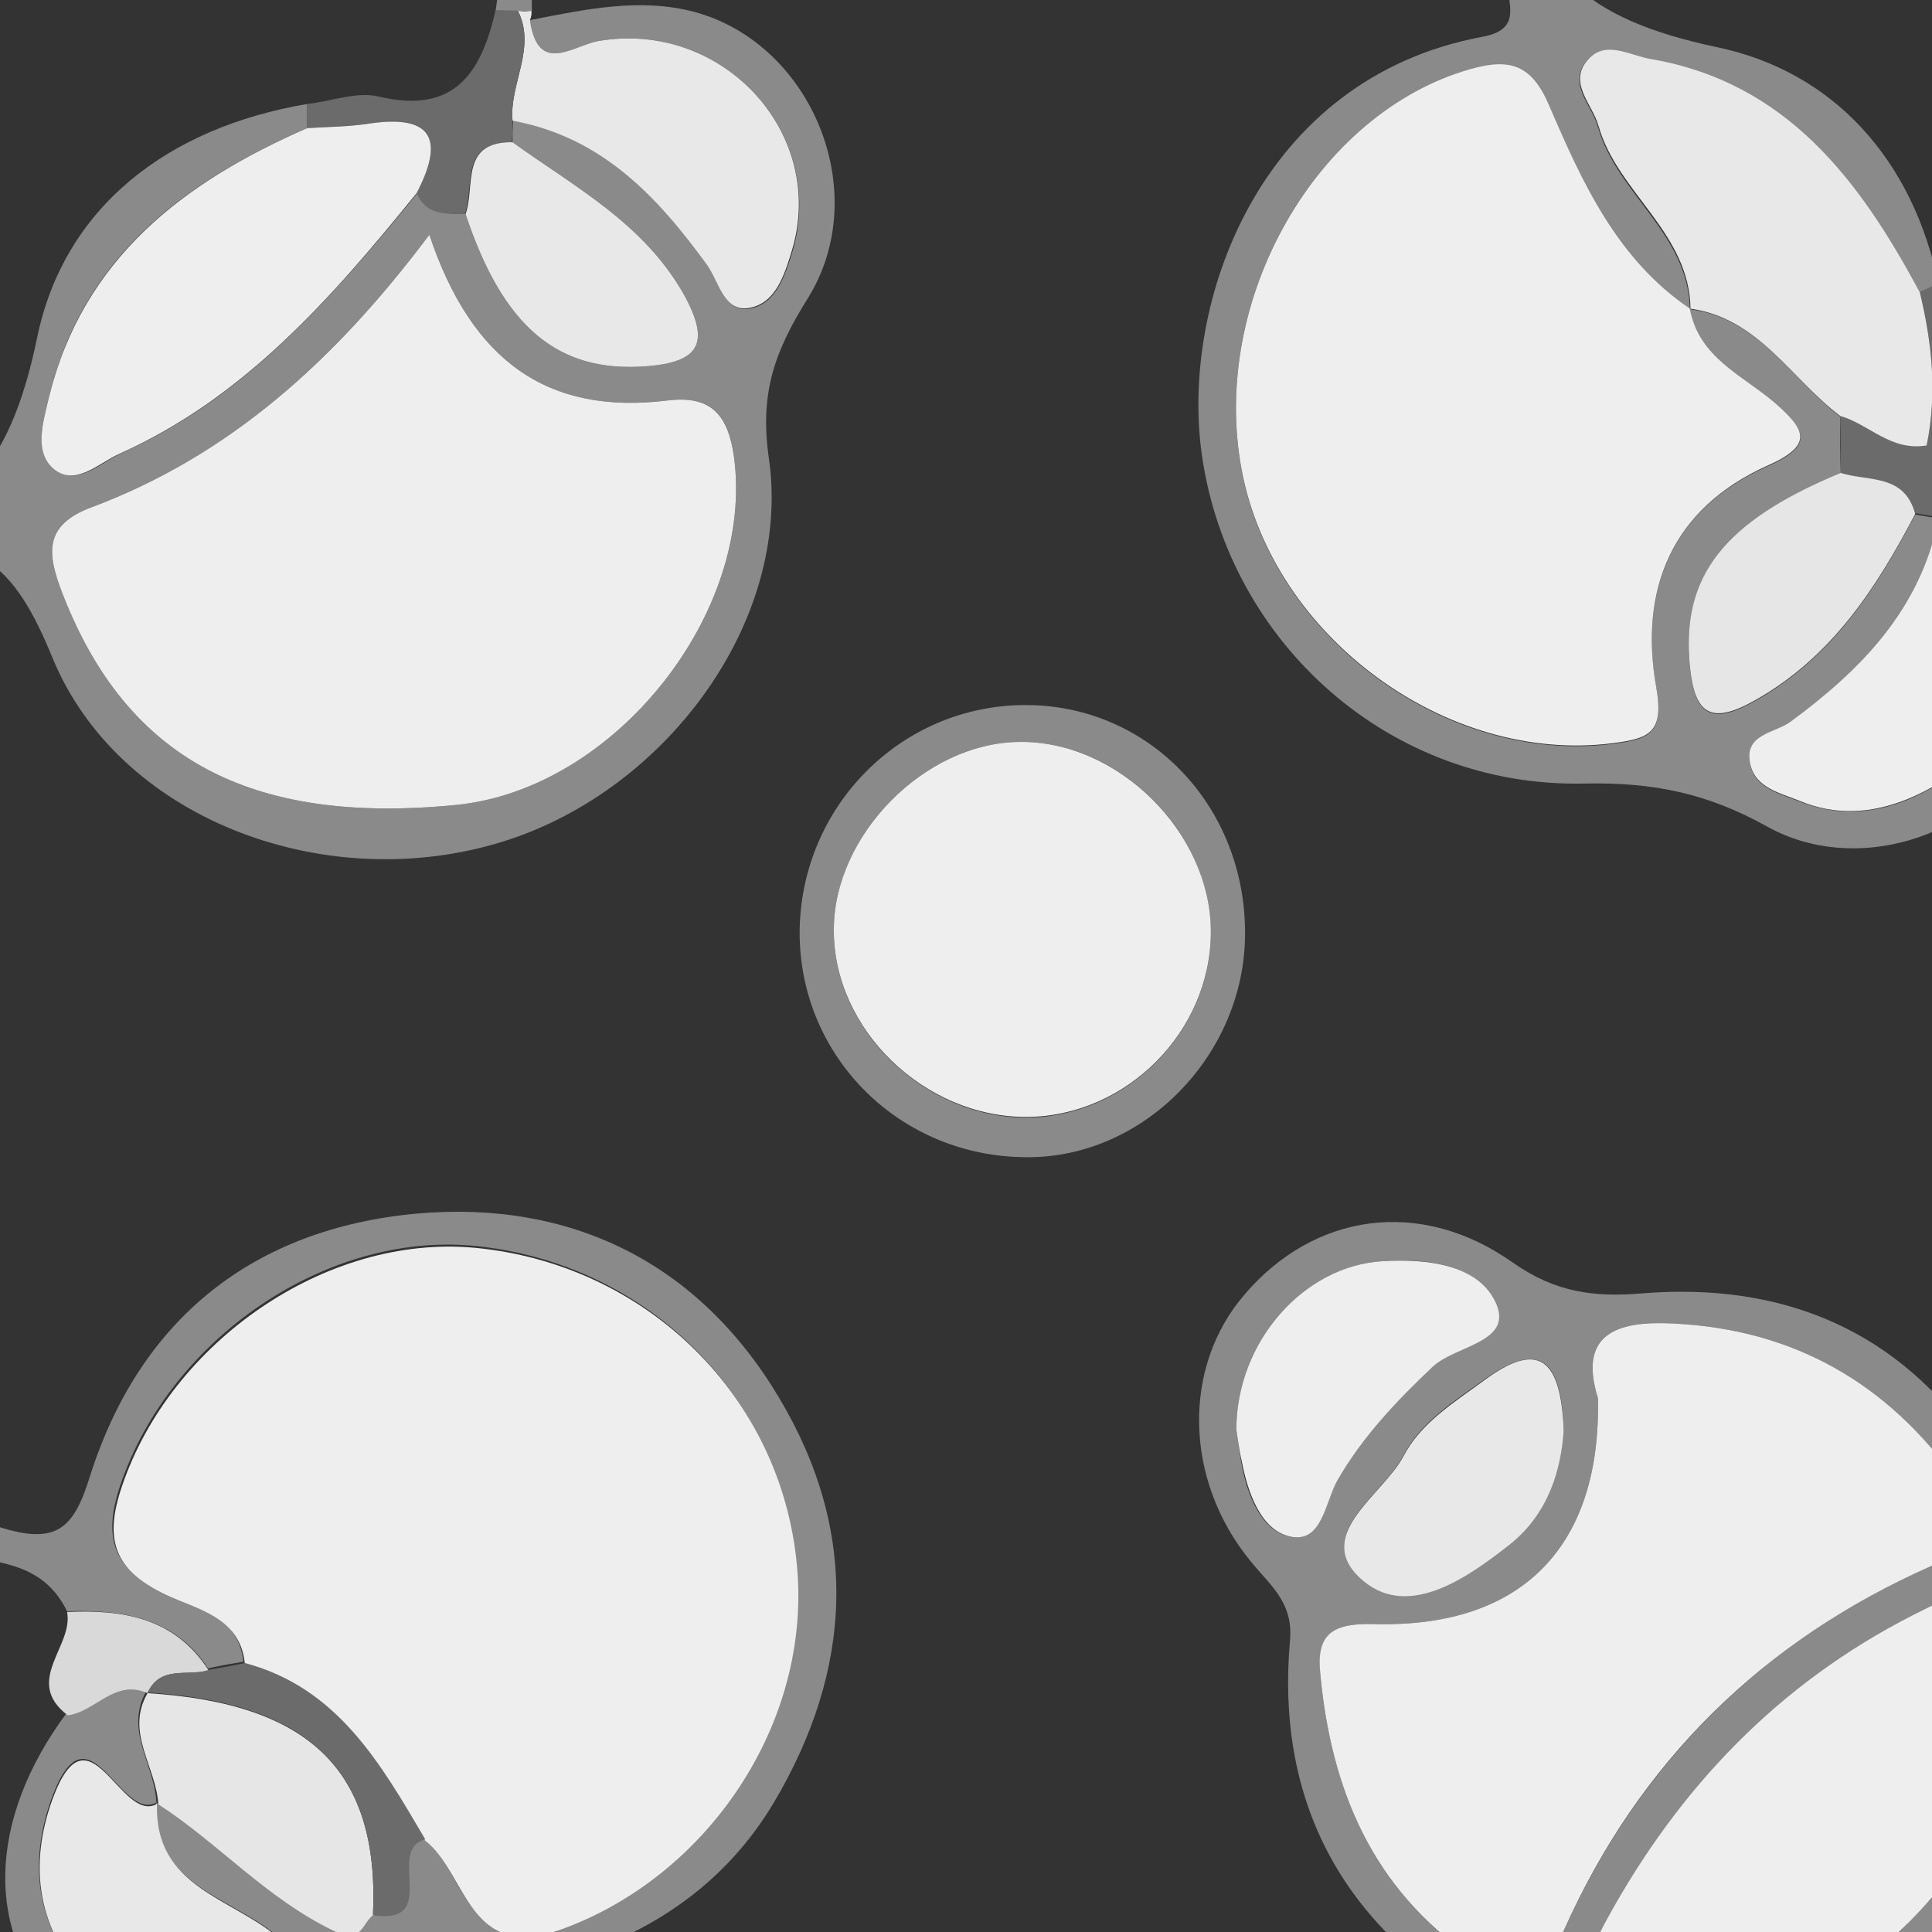 <?xml version="1.0" encoding="utf-8"?>
<!-- Generator: Adobe Illustrator 24.0.2, SVG Export Plug-In . SVG Version: 6.00 Build 0)  -->
<svg version="1.1" id="Capa_1" xmlns="http://www.w3.org/2000/svg" xmlns:xlink="http://www.w3.org/1999/xlink" x="0px" y="0px"
	 viewBox="0 0 288 288" style="enable-background:new 0 0 288 288;" xml:space="preserve">
<rect x="0" y="0" width="288" height="288" fill="#333333" stroke="none"/>
<style type="text/css">
	.st0{fill:#2D2D2D;}
	.st1{fill:#002530;}
	.st2{fill:#050523;}
	.st3{fill:#707C84;}
	.st4{fill:#E9E4DE;}
	.st5{fill:#EE3133;}
	.st6{fill:#FD99AF;}
	.st7{fill:#C4C2C0;}
	.st8{fill:#F2D8A3;}
	.st9{fill:#EFCB84;}
	.st10{fill:#EF692F;}
	.st11{fill:#4B343F;}
	.st12{fill:#16B198;}
	.st13{fill:#E72D52;}
	.st14{fill:#7B536F;}
	.st15{fill:#8F4CA9;}
	.st16{fill:#E2C29F;}
	.st17{fill:#9F4687;}
	.st18{fill:#A9A0AF;}
	.st19{fill:#CC4743;}
	.st20{fill:#8677A9;}
	.st21{fill:#8E5D8E;}
	.st22{fill:#DF615C;}
	.st23{fill:#9E4742;}
	.st24{fill:#D34861;}
	.st25{fill:#B75B6D;}
	.st26{fill:#DF6482;}
	.st27{fill:#FFFFFF;}
	.st28{fill:#829CA2;}
	.st29{fill:#F2B991;}
	.st30{fill:#E56759;}
	.st31{fill:#F5F3EE;}
	.st32{fill:#DC4B3F;}
	.st33{fill:#1D5A7D;}
	.st34{fill:#459492;}
	.st35{fill:#F0A349;}
	.st36{fill:#E4EFEB;}
	.st37{fill:#E17467;}
	.st38{fill:#B6BFBD;}
	.st39{fill:#F0E2D6;}
	.st40{fill:#396D89;}
	.st41{fill:#201A21;}
	.st42{fill:#48505D;}
	.st43{fill:#0B0707;}
	.st44{fill:#D30034;}
	.st45{fill:#6C919B;}
	.st46{fill:#F68C4A;}
	.st47{fill:#E5CFCD;}
	.st48{fill:#385B4D;}
	.st49{fill:#F14206;}
	.st50{fill:#BAD2D8;}
	.st51{fill:#F70059;}
	.st52{fill:#AA000C;}
	.st53{fill:#D8B5B2;}
	.st54{fill:#E08143;}
	.st55{fill:#F2E9E9;}
	.st56{fill:#F4D085;}
	.st57{fill:#23586A;}
	.st58{fill:#17241F;}
	.st59{fill:#EAE8E1;}
	.st60{fill:#253C4F;}
	.st61{fill:#F7FCFD;}
	.st62{fill:#0E151F;}
	.st63{fill:#8D897D;}
	.st64{fill:#BDB6AA;}
	.st65{fill:#EDE1AF;}
	.st66{fill:#DF786F;}
	.st67{fill:#E8C46F;}
	.st68{fill:#B0CEAD;}
	.st69{fill:#9FC4AF;}
	.st70{fill:#B8C6A0;}
	.st71{fill:#EBEC80;}
	.st72{fill:#DD7AB2;}
	.st73{fill:#D6D2D3;}
	.st74{fill:#69BCC5;}
	.st75{fill:#D0CBC1;}
	.st76{fill:#242424;}
	.st77{fill:#525252;}
	.st78{fill:#3D3D3D;}
	.st79{fill:#6B6B6B;}
	.st80{fill:#303030;}
	.st81{fill:#8A8A8A;}
	.st82{fill:#282828;}
	.st83{fill:#E6E6E6;}
	.st84{fill:#E8E8E8;}
	.st85{fill:#A9A9A9;}
	.st86{fill:#D9D9D9;}
	.st87{fill:#CACACA;}
	.st88{fill:#9E9E9E;}
	.st89{fill:none;}
	.st90{fill:#4A4744;}
	.st91{fill:#F0BA45;}
	.st92{fill:#F1D34E;}
	.st93{fill:none;stroke:#00A591;stroke-miterlimit:10;}
	.st94{fill:#EEEEEE;}
	.st95{fill:#FBFBFB;}
	.st96{fill:#F8F2DD;}
	.st97{fill:#8DB2A6;}
	.st98{fill:#ED8C58;}
	.st99{fill:#F0C153;}
	.st100{fill:#C2B146;}
	.st101{fill:#8E6E51;}
	.st102{fill:#1C1D4C;}
	.st103{fill:#111224;}
	.st104{fill:#26687B;}
	.st105{fill:#F8494A;}
	.st106{fill:#81819B;}
	.st107{fill:#80809B;}
	.st108{fill:#0AC6BB;}
	.st109{fill:#0BC5B9;}
	.st110{fill:#686888;}
	.st111{fill:#0BC5BA;}
	.st112{fill:#FEFEFE;}
	.st113{fill:#F8F5CE;}
	.st114{fill:#EF484B;}
	.st115{fill:#F94A4A;}
	.st116{fill:#F9F6CE;}
	.st117{fill:#DFE0E3;}
	.st118{fill:#04121D;}
	.st119{fill:#6693AB;}
	.st120{fill:#89BCD7;}
	.st121{fill:#FAF509;}
	.st122{fill:#0B2E41;}
	.st123{fill:#427491;}
	.st124{fill:#2A5973;}
	.st125{fill:#184259;}
	.st126{fill:#BCE4F7;}
	.st127{fill:#02111C;}
	.st128{fill:#FCF704;}
	.st129{fill:#F4F115;}
	.st130{fill:#DFE23F;}
	.st131{fill:#BCE6FA;}
	.st132{fill:#031D2B;}
	.st133{fill:#81851A;}
	.st134{fill:#1E1E1E;}
	.st135{fill:#F5142E;}
	.st136{fill:#05ACC0;}
	.st137{fill:#F87240;}
	.st138{fill:#FA723F;}
	.st139{fill:#F67240;}
	.st140{fill:#E37547;}
	.st141{fill:#07ADC0;}
	.st142{fill:#450D0D;}
	.st143{fill:#F57240;}
	.st144{fill:#440D0D;}
	.st145{fill:#470D0D;}
	.st146{fill:#EBECCC;}
	.st147{fill:#E9EACA;}
	.st148{fill:#00ABBF;}
	.st149{fill:#F6FAD9;}
	.st150{fill:#CBC3AC;}
	.st151{fill:#E2615D;}
	.st152{fill:#FAFAF8;}
	.st153{fill:#E8E4DA;}
	.st154{fill:#123057;}
	.st155{fill:#F4D16B;}
	.st156{fill:none;stroke:#F1D34E;stroke-miterlimit:10;}
	.st157{fill:#E3834C;}
	.st158{fill:#E9A779;}
	.st159{fill:#ECB74A;}
	.st160{fill:#00A591;}
</style>
<path class="st81" d="M334,226c-10.6,6.3-23.4,0.7-27.6,9.1c-3.6,7.1-0.4,17.3-1.8,25.9c-4.1,25.8-30.9,48.4-57,45.1
	c-15.8-1.9-18.5,4.1-18.6,16.8c0,3.3,0.8,7.6-4.5,10.2c-3.8-7.4-0.6-14.6,0.6-21.3c1.1-6.3,0.7-9.8-5.4-13.5
	c-20-12.1-29.5-30.3-27.4-53.8c0.5-5.7-3-8.2-5.9-11.8c-9.9-12.1-10.2-28.9-0.9-39.7c10.3-12.1,26.1-14.6,40-4.8
	c6.4,4.5,12.2,5.2,19.3,4.6c21-1.7,38.4,5.5,50.3,23.3c5.4,8.1,10.4,13.6,21.1,8.9C320.7,223.2,326.2,223.6,334,226z M238.2,208.4
	c0.5,22-11.2,34.2-33.1,33.7c-6.3-0.2-8.8,1.3-8.3,7.3c1.6,17.3,7.7,32.1,22.7,42.4c6.8,4.7,10.3,3.3,13.6-4
	c11.3-25.1,29.8-43.4,54.9-54.4c7.3-3.2,7.7-7,3.7-12.7c-10.3-14.5-24.4-22.5-42.1-23.4C242,196.9,235,198.2,238.2,208.4z
	 M300.3,250.3c0.1-15.4-1.5-16.5-15.2-9.4c-19.9,10.2-34.8,25.7-45.5,45.2c-6.4,11.6-4.1,15.2,9.1,15.5
	C275.8,302.1,300.1,277.9,300.3,250.3z M184.3,213.1c0.2,1.1,0.4,2.9,0.7,4.7c0.8,4.7,2.8,10.1,7,11.2c5.1,1.3,5.4-5.1,7.3-8.4
	c3.7-6.5,8.7-11.8,14.1-16.8c3.4-3.2,12-3.6,9.6-9.3c-2.5-6-10.3-7-17-6.5C194.3,188.8,184.3,200.2,184.3,213.1z M233.1,213.3
	c-0.3-10.9-3.7-13.5-11.9-7.6c-4.6,3.3-9.4,6.3-12,11.3c-3.1,5.9-13.4,11.6-6.5,18.1c6.8,6.4,15.7,0.3,22.4-5
	C230.9,225.6,232.6,218.8,233.1,213.3z"/>
<path class="st81" d="M299.3,73.9c10.7,1.9,21.4,3.7,34.3,6c-10.7,7.6-19.6,0.3-28.1,1.7c-0.7-0.2-1.4-0.5-2.1-0.7
	c0.2,0.7,0.4,1.4,0.6,2.2c1.6,10.1,3,20.3-2.7,29.7c-7.3,12.1-24.8,17.7-37.9,10.4c-8.8-4.9-16.8-6.6-27.1-6.4
	c-29.2,0.7-53-21-57.1-48.7c-3.4-23,8.6-56.4,41.7-62.6c6.2-1.1,3.7-5,3.9-8.1c0.4-7.5-3.6-15-0.9-22.9c1.8,0.5,3.4,0.8,3.4,1
	c-0.9,20,9.7,27.5,28.5,31.5c17.5,3.6,29.4,16.8,33.2,35.5c-0.9,0.4-1.8,0.8-2.7,1.3c-9-16.8-19.9-31.3-40.3-34.9
	c-3.1-0.6-6.6-2.8-9.2-0.1c-3.4,3.5,0.5,6.8,1.4,10.1c2.8,10,13.6,16,13.7,27.3c-10.9-7.4-16.1-18.8-20.9-30.2
	c-2.6-6.1-5.8-7.3-11.8-5.6c-23,6.5-38.9,34.2-34.1,59.8c4.7,24.9,30.6,43.8,55.2,40.7c5.5-0.7,7.8-1.5,6.6-8.3
	c-2.6-14.6,2.3-26.8,16.6-33.1c7-3.1,5.7-5.4,1-9.4c-4.8-4.1-11.4-6.7-12.6-14c10.3,1.3,15.1,10.4,22.4,16c0,2.9,0,5.7,0.1,8.6
	c-17.5,7.3-23.8,15.5-22.5,28.7c0.7,7,3,8.9,9.7,5.1c11.4-6.4,18.1-16.7,23.9-27.8c1.2,0.2,2.4,0.4,3.5,0.6
	c-2.7,13.5-11.5,22.6-22.1,30.4c-2.3,1.7-7,1.9-6,6.3c0.8,3.6,4.5,4.3,7.4,5.5c5.3,2.1,10.7,1.9,16.1-0.3
	c14-5.9,18.3-18.3,12.6-37.1C299.7,79.8,299.5,76.8,299.3,73.9z"/>
<path class="st81" d="M79,3c8.2-1.6,16.4-3.4,24.6-1.2c17.5,4.8,26.6,27,16.8,42.7c-4.8,7.7-7.2,13.9-5.8,23.7
	c3.6,24.7-15.9,50.5-40.8,57.6c-26,7.5-56.2-3.9-66-27.8C2.2,84.3-3.7,78.4-18.2,83.6c-2.8,1-6.5,1.3-8.8-2.2c0.4-0.7,0.7-2,1.1-2
	c19.7,0.3,27.4-9.7,31.4-28.9C9.5,30.8,25.1,19,45.8,15.5c0,1.2,0,2.4,0,3.6c-18.5,8-33.5,19.4-38.5,40.1C6.5,62.7,5,67.2,8,69.8
	c3.3,2.9,6.8-0.7,10-2.2c18.7-8.4,31.6-23.4,44.2-38.8c1.4,3.3,4.4,3,7.2,3.1C75,48.8,83.2,55.6,96.3,54.6c8-0.6,9.6-3.6,5.7-10.6
	C96,33.3,85.7,27.9,76.4,21.2c0-1.1,0-2.1,0.1-3.2c13.3,2.3,21.6,11.3,29,21.6c1.8,2.5,2.5,7.1,6.3,6.4c3.9-0.7,5.2-4.9,6.3-8.4
	C123.4,20,107.8,3,89.3,6.1C85.5,6.7,80.2,11.4,79,3z M64,35C49.9,53.8,34.2,67.9,13.7,75.6c-7.3,2.7-6.7,7-4.3,13.1
	C18.9,113,37.2,123,67.9,120c23.7-2.3,44.7-28.7,41.5-52c-0.9-6.3-3.4-9.1-9.9-8.3C81.6,61.9,70.3,53.8,64,35z"/>
<path class="st81" d="M10,240.2c-4.2-8.7-13.2-7.1-20.3-9.2c-5-1.5-10.4-1.9-19.2-3.4c12.5-6.1,21.4-2.5,29.3,0
	c8.7,2.8,11.2,0.2,13.6-7.5c7.5-23.7,24.6-37,48.8-39.2c22.9-2,41.9,7.3,53.9,27.4c12,20,11.1,40.5-0.8,60.5
	c-7,11.7-17.7,19.1-30.3,23c-8.4,2.6-9.3,6.4-7,14.2c2.5,8.2,5,16.8,3.1,27.6c-7.3-7.7-5.3-16.3-7.2-23.6
	c-4.4-17.3-10.3-19.6-24.2-8.7c-12.1,9.5-29.8,8.7-40.7-1.9c-11.3-10.9-10.9-28.1,0.9-44c4.1-0.5,7-5.5,11.9-3.3
	c-3.3,5.9,1.3,11,1.5,16.6c-5.4,3-10.1-15.3-15.5-0.9c-3.7,10-2.5,20.1,5.8,28c7.9,7.6,17.1,8.2,26.9,4.6c3-1.1,6.4-2.6,7-6
	c0.8-4.4-4.1-4-6.3-5.9c-6.9-5.8-18.4-7.4-17.9-19.8c9.1,5.8,16.2,14.1,26.2,18.9c4.3,2.1,4.2-1,5.9-2.3c10.2,1.5,1.8-9.8,7.7-11.3
	c6.4,5,6.4,18.3,20.4,13.3c21.7-7.8,37.2-30.7,35.1-54.2c-2.3-25.2-22.4-45-48.1-47.4c-22-2-45.1,13.9-52.5,35.5
	c-2.7,7.9-1.3,12.6,6.5,16.2c4.6,2.1,11,3.3,11.8,10.3c-1.8,0.3-3.5,0.6-5.3,1C26.1,241.2,18.4,239.9,10,240.2z"/>
<path class="st81" d="M185.6,139.3c-0.1,18-15.1,33.3-32.5,33.2c-18.9,0-33.9-14.9-33.9-33.5c0.1-18.7,15-33.8,33.5-33.9
	C171.2,105,185.7,120.1,185.6,139.3z M151.8,110.6c-14,0.2-27.5,13.9-27.5,28.1c-0.1,14.8,13.6,28,28.8,27.9
	c14.8-0.1,27.4-12.8,27.4-27.6C180.5,124,166.6,110.3,151.8,110.6z"/>
<path class="st84" d="M79,3c1.2,8.4,6.5,3.7,10.3,3.1C107.8,3,123.4,20,118,37.5c-1.1,3.6-2.4,7.7-6.3,8.4c-3.8,0.7-4.5-3.9-6.3-6.4
	C98,29.3,89.7,20.4,76.4,18C75.9,12.5,80,7.2,77.2,1.6l1,0.1l1-0.1C79.3,2,79.2,2.5,79,3z"/>
<path class="st79" d="M274.4,70.5c0-2.9,0-5.7-0.1-8.6c4.3,1.2,7.5,5.3,12.9,4.4c1.6-7.7,0.8-15.2-1-22.8c0.9-0.4,1.8-0.8,2.7-1.3
	c3.4,6.1,4.1,13.1,3.1,19.5c-1.1,6.9,1.6,10,7.3,12c0.2,3,0.3,6-2.3,8.2c-2.4-2.1-4.1-5.3-8-4.8c-1.2-0.2-2.4-0.4-3.5-0.6
	C283.9,70.7,278.4,71.9,274.4,70.5z"/>
<path class="st79" d="M77.2,1.6C80,7.2,75.9,12.5,76.4,18c0,1.1,0,2.1-0.1,3.2c-7.9,0-5.5,6.6-7,10.7c-2.8,0-5.8,0.2-7.2-3.1
	c3.9-7.6,2.9-11.8-6.9-10.4c-3.1,0.5-6.3,0.5-9.4,0.7c0-1.2,0-2.4,0-3.6c3.6-0.4,7.4-1.9,10.7-1.1c11.4,2.7,15.3-3.7,17.4-13
	C75,1.5,76.1,1.5,77.2,1.6z"/>
<path class="st86" d="M22,252.4c-4.9-2.2-7.8,2.8-11.9,3.3c-6.7-5.1,0.9-10.3-0.1-15.4c8.4-0.4,16.1,0.9,21.1,8.7
	C28.1,250,23.9,248.1,22,252.4L22,252.4z"/>
<path class="st81" d="M77.2,1.6c-1.1,0-2.2-0.1-3.3-0.1c1.2-8.8,2.4-17.7,3.7-26.5c7.5,9,1.2,17.8,1.7,26.6c0,0-1,0.1-1,0.1
	L77.2,1.6z"/>
<path class="st94" d="M238.2,208.4c-3.2-10.2,3.8-11.5,11.4-11.1c17.8,0.9,31.8,8.9,42.1,23.4c4,5.7,3.7,9.5-3.7,12.7
	c-25.2,11.1-43.7,29.3-54.9,54.4c-3.3,7.3-6.8,8.7-13.6,4c-15-10.3-21.1-25.1-22.7-42.4c-0.6-6,2-7.5,8.3-7.3
	C227,242.6,238.7,230.4,238.2,208.4z"/>
<path class="st94" d="M300.3,250.3c-0.1,27.6-24.5,51.8-51.6,51.2c-13.2-0.3-15.5-3.8-9.1-15.5c10.7-19.5,25.5-35,45.5-45.2
	C298.8,233.8,300.4,234.9,300.3,250.3z"/>
<path class="st94" d="M184.3,213.1c0-13,10-24.4,21.8-25.1c6.7-0.4,14.5,0.5,17,6.5c2.3,5.7-6.3,6.1-9.6,9.3
	c-5.4,5.1-10.4,10.4-14.1,16.8c-1.9,3.3-2.3,9.7-7.3,8.4c-4.2-1.1-6.1-6.5-7-11.2C184.7,216.1,184.5,214.3,184.3,213.1z"/>
<path class="st84" d="M233.1,213.3c-0.4,5.5-2.1,12.2-8,16.9c-6.7,5.3-15.6,11.4-22.4,5c-6.9-6.5,3.4-12.3,6.5-18.1
	c2.6-5,7.5-8,12-11.3C229.3,199.8,232.7,202.4,233.1,213.3z"/>
<path class="st94" d="M251.9,46c1.3,7.3,7.8,9.9,12.6,14c4.6,4,6,6.3-1,9.4c-14.3,6.4-19.2,18.5-16.6,33.1c1.2,6.8-1.1,7.6-6.6,8.3
	c-24.6,3.1-50.5-15.8-55.2-40.7c-4.8-25.5,11.2-53.3,34.1-59.8c6-1.7,9.2-0.6,11.8,5.6C235.9,27.3,241.1,38.7,251.9,46
	C251.9,46,251.9,46,251.9,46z"/>
<path class="st84" d="M286.2,43.6c1.8,7.5,2.6,15.1,1,22.8c-5.4,0.9-8.6-3.2-12.9-4.4c-7.3-5.5-12.1-14.6-22.4-16
	c0,0,0.1,0.1,0.1,0.1c-0.1-11.4-10.9-17.4-13.7-27.3c-0.9-3.3-4.8-6.6-1.4-10.1c2.6-2.7,6.1-0.4,9.2,0.1
	C266.3,12.3,277.2,26.8,286.2,43.6z"/>
<path class="st94" d="M289,77.2c4-0.5,5.7,2.7,8,4.8c5.7,18.8,1.4,31.3-12.6,37.1c-5.4,2.2-10.8,2.5-16.1,0.3
	c-2.9-1.2-6.6-1.9-7.4-5.5c-1-4.5,3.7-4.6,6-6.3C277.5,99.8,286.3,90.8,289,77.2z"/>
<path class="st83" d="M274.4,70.5c4.1,1.3,9.5,0.1,11.1,6.1c-5.8,11.1-12.5,21.4-23.9,27.8c-6.7,3.8-9,1.9-9.7-5.1
	C250.6,86,256.8,77.8,274.4,70.5z"/>
<path class="st94" d="M64,35c6.3,18.8,17.6,26.9,35.5,24.7c6.5-0.8,9,2.1,9.9,8.3c3.2,23.2-17.7,49.7-41.5,52
	C37.2,123,18.9,113,9.4,88.7c-2.4-6.1-3-10.4,4.3-13.1C34.2,67.9,49.9,53.8,64,35z"/>
<path class="st94" d="M45.8,19.1c3.2-0.2,6.3-0.2,9.4-0.7c9.8-1.4,10.8,2.9,6.9,10.4C49.6,44.2,36.6,59.2,17.9,67.6
	c-3.2,1.4-6.7,5.1-10,2.2C5,67.2,6.5,62.7,7.3,59.2C12.4,38.5,27.4,27.1,45.8,19.1z"/>
<path class="st84" d="M69.4,31.9c1.5-4.1-0.9-10.8,7-10.7C85.7,27.9,96,33.3,102,44c3.9,7.1,2.3,10-5.7,10.6
	C83.2,55.6,75,48.8,69.4,31.9z"/>
<path class="st94" d="M36.5,248c-0.7-7-7.2-8.1-11.8-10.3c-7.8-3.7-9.2-8.3-6.5-16.2c7.3-21.5,30.4-37.5,52.5-35.5
	c25.7,2.4,45.8,22.2,48.1,47.4c2.2,23.5-13.3,46.3-35.1,54.2c-14,5-14-8.3-20.4-13.3C56.7,263.1,50.4,251.7,36.5,248z"/>
<path class="st84" d="M23.4,268.9c-0.4,12.4,11.1,14,17.9,19.8c2.2,1.9,7.1,1.5,6.3,5.9c-0.6,3.4-4,4.9-7,6c-9.8,3.6-19,3-26.9-4.6
	c-8.3-8-9.5-18-5.8-28C13.3,253.6,18,272,23.4,268.9C23.5,269,23.4,268.9,23.4,268.9z"/>
<path class="st83" d="M22,252.4C22,252.4,21.9,252.3,22,252.4c24.3,1.5,34.6,11.7,33.6,33.1c-1.7,1.3-1.6,4.3-5.9,2.3
	c-10-4.8-17.2-13.1-26.2-18.9c0,0,0.1,0.1,0.1,0.1C23.3,263.4,18.6,258.2,22,252.4z"/>
<path class="st79" d="M55.6,285.5c1-21.4-9.3-31.7-33.6-33.2c2-4.2,6.1-2.3,9.2-3.4c1.8-0.3,3.5-0.6,5.3-1
	c13.9,3.7,20.3,15.1,26.9,26.3C57.4,275.7,65.8,287,55.6,285.5z"/>
<path class="st94" d="M151.8,110.6c14.8-0.3,28.7,13.5,28.7,28.3c0,14.9-12.6,27.5-27.4,27.6c-15.3,0.1-28.9-13.1-28.8-27.9
	C124.3,124.5,137.8,110.8,151.8,110.6z"/>
</svg>
